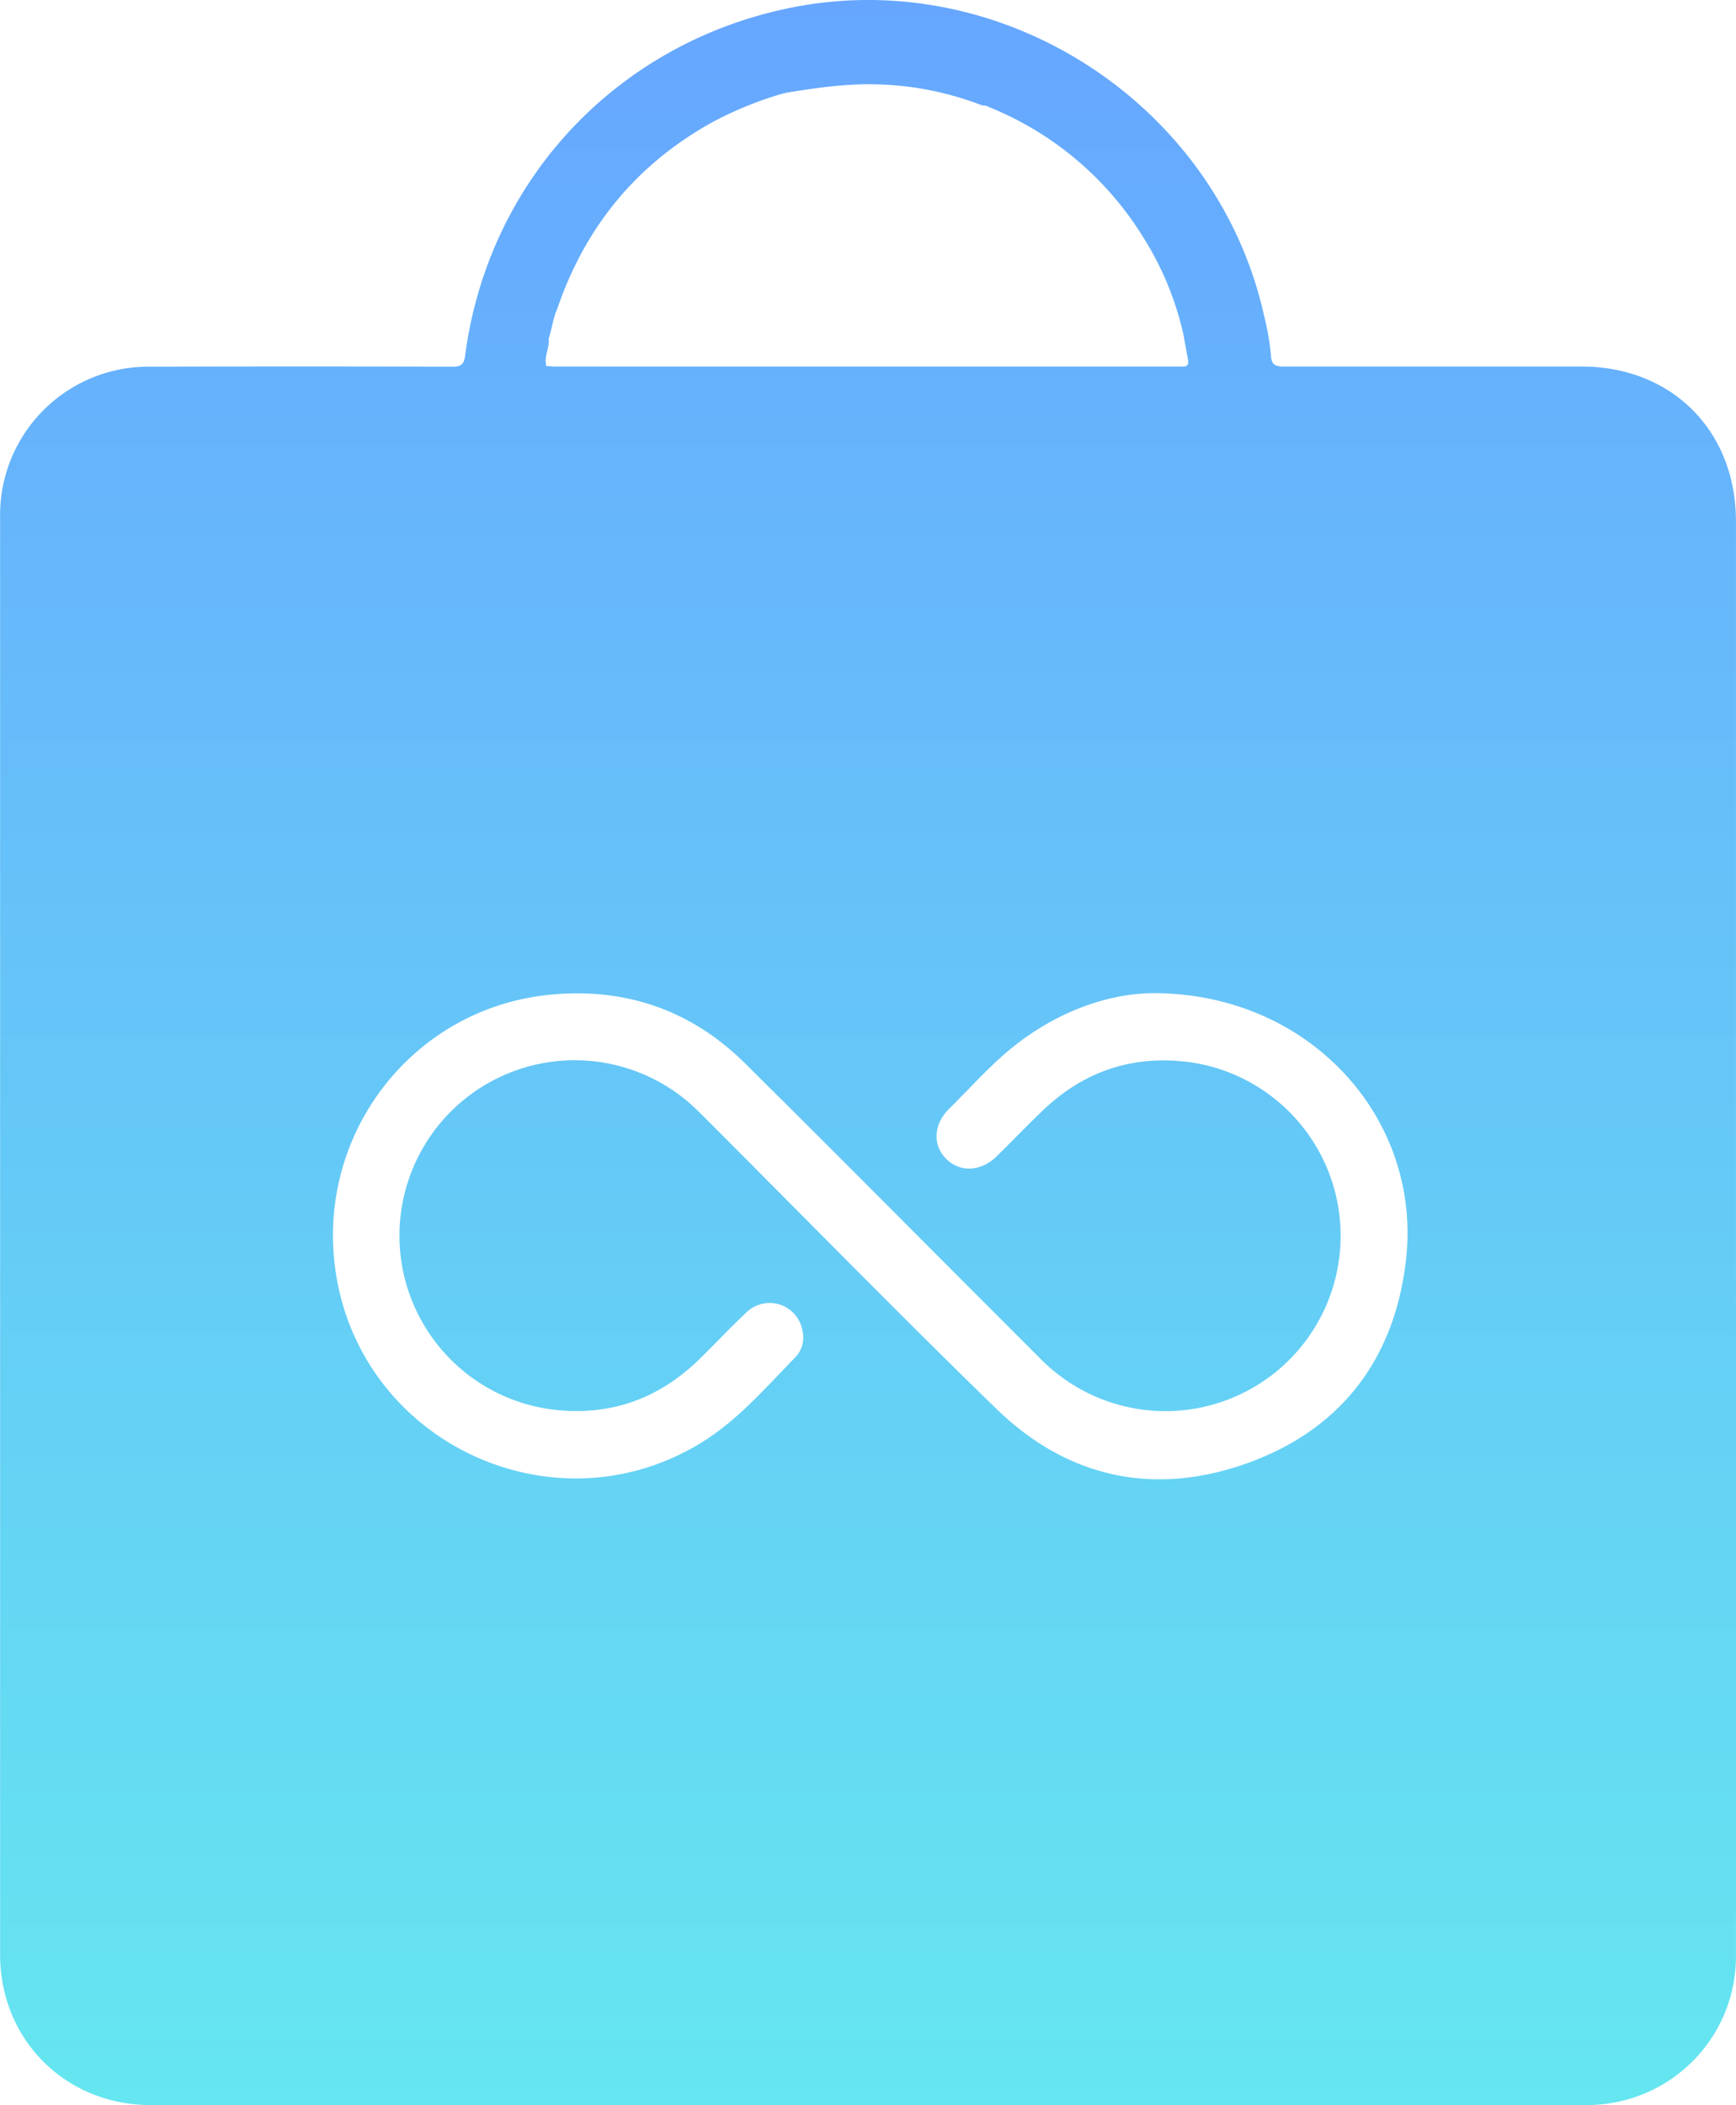 <svg id="群組_1_影像" data-name="群組 1 影像" xmlns="http://www.w3.org/2000/svg" xmlns:xlink="http://www.w3.org/1999/xlink" viewBox="0 0 380.52 461.2"><defs><style>.cls-1{fill:url(#未命名漸層_4);}</style><linearGradient id="未命名漸層_4" x1="240" y1="470.79" x2="240" y2="9.59" gradientUnits="userSpaceOnUse"><stop offset="0" stop-color="#65e6f0"/><stop offset="1" stop-color="#66a6ff"/></linearGradient></defs><path class="cls-1" d="M430.25,280.43q0-78.31,0-156.62c0-19.83-14.05-33.91-33.83-33.92-21.81,0-43.62,0-65.43,0-1.94,0-2.55-.61-2.66-2.4a55.33,55.33,0,0,0-1.45-8.47C316.72,32.69,269.87,2,223.35,11.23,185.1,18.84,156.73,49,151.69,87.53c-.26,2-1,2.41-2.9,2.4q-33.06-.11-66.12,0a32.5,32.5,0,0,0-32.91,33q0,157.44,0,314.87c0,18.71,14.35,33,33.07,33q157.16,0,314.33,0a33.77,33.77,0,0,0,7.16-.71,32.54,32.54,0,0,0,25.93-32.33Q430.28,359.09,430.25,280.43ZM170,83.81c.72-2.14.93-4.42,1.86-6.49,6.13-18,17.37-31.72,34-40.94a79.05,79.05,0,0,1,13.42-5.67,28.57,28.57,0,0,1,3-.84c6.55-1.05,13.09-2,19.78-1.79A68.17,68.17,0,0,1,264.8,32.6c.51.2,1.09,0,1.55.38a70.82,70.82,0,0,1,33.92,28.5,67.53,67.53,0,0,1,8.88,21.43q.48,2.75,1,5.48c.19,1.1-.21,1.62-1.36,1.5-.31,0-.62,0-.93,0H171.58c-.69,0-1.39-.06-2.08-.1C168.9,87.73,170.26,85.83,170,83.81ZM357.9,285.86c-2.55,21.64-14.33,37-34.84,44.33-20.35,7.26-39.28,3.23-54.87-11.89-22-21.36-43.42-43.33-65.14-65a38.42,38.42,0,1,0-32.3,65.1c12.42,1.54,23.12-2.16,32.1-10.84,3.51-3.4,6.84-7,10.41-10.34A7.29,7.29,0,0,1,225.6,301a6.27,6.27,0,0,1-1.46,5.89c-6.51,6.64-12.57,13.78-20.62,18.74-32.45,20-75-.06-80.27-37.86-4.16-29.85,16.93-57.17,46.81-60.22,16.5-1.69,31.07,3.23,42.92,14.95,21.75,21.52,43.26,43.28,64.92,64.88a38.41,38.41,0,1,0,32.24-65.12c-12.32-1.53-23,2.13-31.91,10.71-3.42,3.27-6.69,6.71-10.07,10s-7.94,3.58-11,.53-2.82-7.57.64-11c4.92-4.84,9.46-10.1,15-14.32,9.57-7.33,20.4-11,30-11C336.79,227.32,361.57,254.59,357.9,285.86Z" transform="translate(-49.74 -9.59)"/></svg>